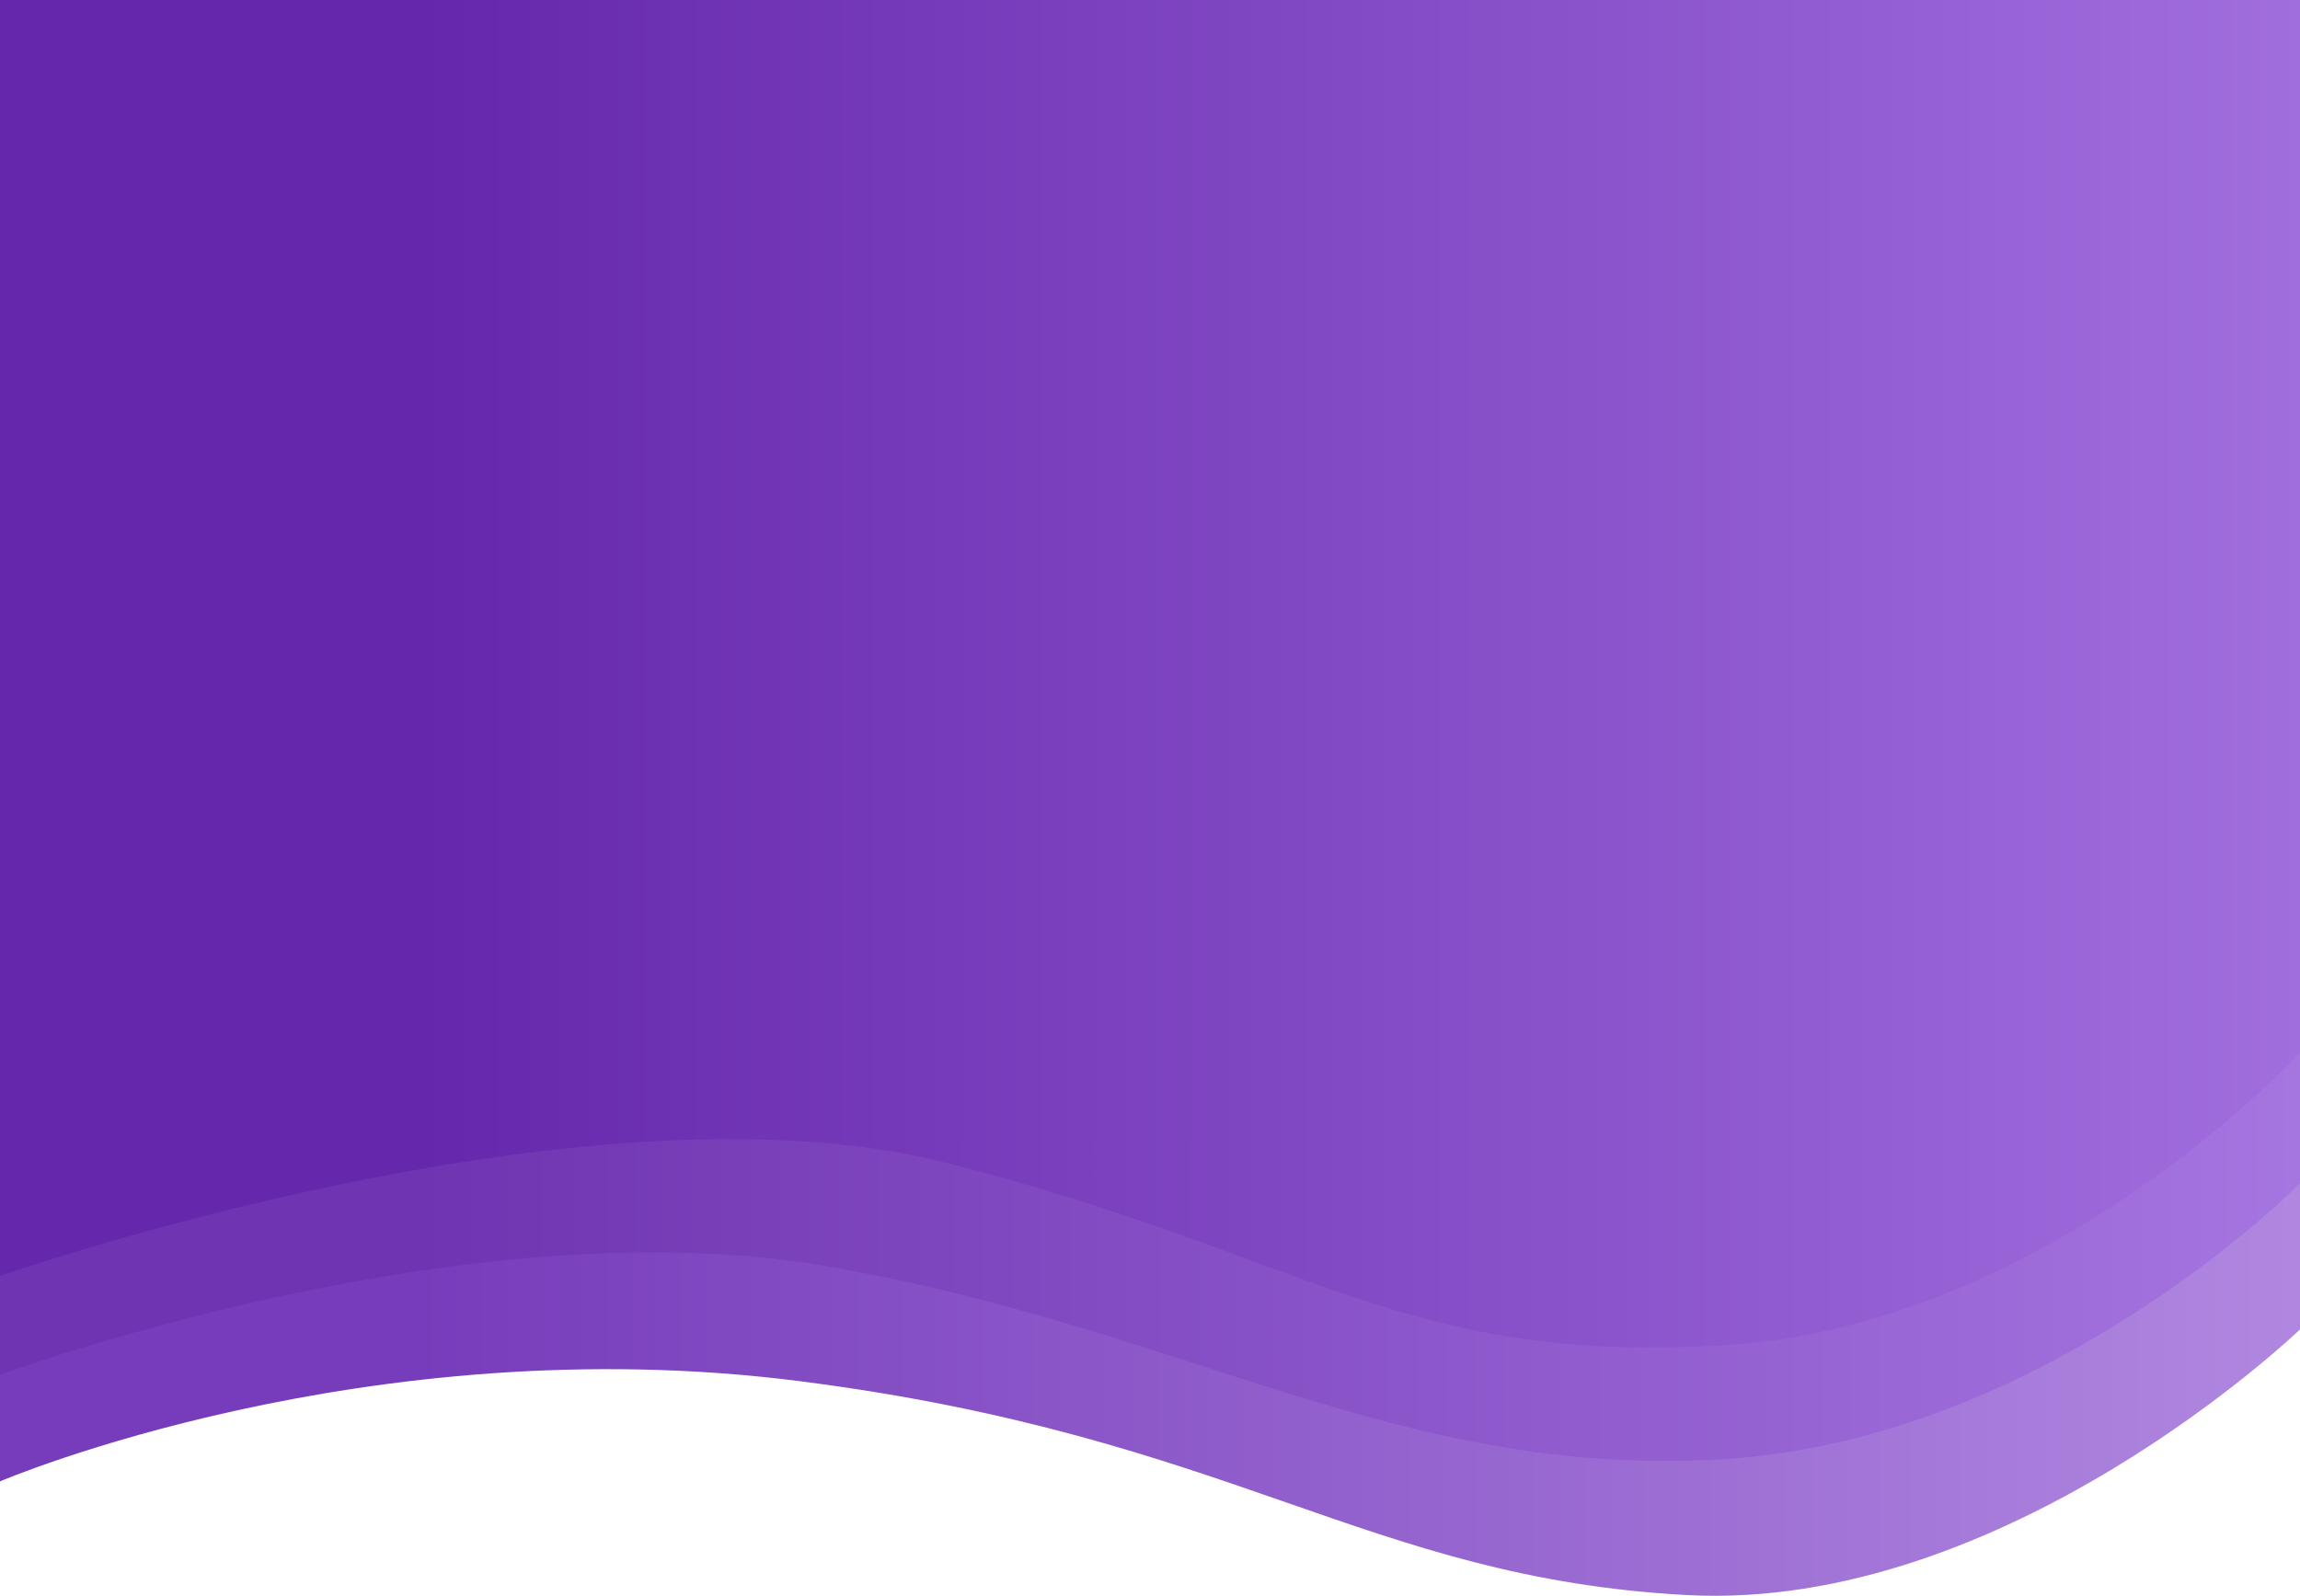 <svg width="2251" height="1562" viewBox="0 0 2251 1562" fill="none" xmlns="http://www.w3.org/2000/svg">
<path d="M0 1449.98V153H2251V1301.28C2251 1301.28 1963 1578.36 1650.1 1561.24C1337.2 1544.12 1208.77 1406.51 783.003 1351.95C357.236 1297.39 0 1449.98 0 1449.98Z" fill="url(#paint0_linear_5_581)"/>
<path d="M0 1345.69V153H2251V1158.19C2251 1158.19 2005.57 1408.17 1687.46 1428.16C1369.35 1448.16 1161.29 1299.79 807.132 1239.1C452.975 1178.42 0 1345.69 0 1345.69Z" fill="url(#paint1_linear_5_581)"/>
<path d="M0 1248.92V0H2251V1030.27C2251 1030.27 2007.13 1296.63 1689.02 1316.62C1370.91 1336.62 1276.49 1226.36 923.887 1137.65C571.287 1048.94 0 1248.92 0 1248.92Z" fill="url(#paint2_linear_5_581)"/>
<defs>
<linearGradient id="paint0_linear_5_581" x1="-0.033" y1="672.658" x2="2251" y2="672.658" gradientUnits="userSpaceOnUse">
<stop offset="0.182" stop-color="#773CBB"/>
<stop offset="1" stop-color="#AF87E0"/>
</linearGradient>
<linearGradient id="paint1_linear_5_581" x1="-0.033" y1="677.221" x2="2251" y2="677.221" gradientUnits="userSpaceOnUse">
<stop offset="0.182" stop-color="#6F34B1"/>
<stop offset="1" stop-color="#A575E0"/>
</linearGradient>
<linearGradient id="paint2_linear_5_581" x1="-0.033" y1="677.333" x2="2251" y2="677.333" gradientUnits="userSpaceOnUse">
<stop offset="0.182" stop-color="#6527AC"/>
<stop offset="1" stop-color="#A16EDE"/>
</linearGradient>
</defs>
</svg>
